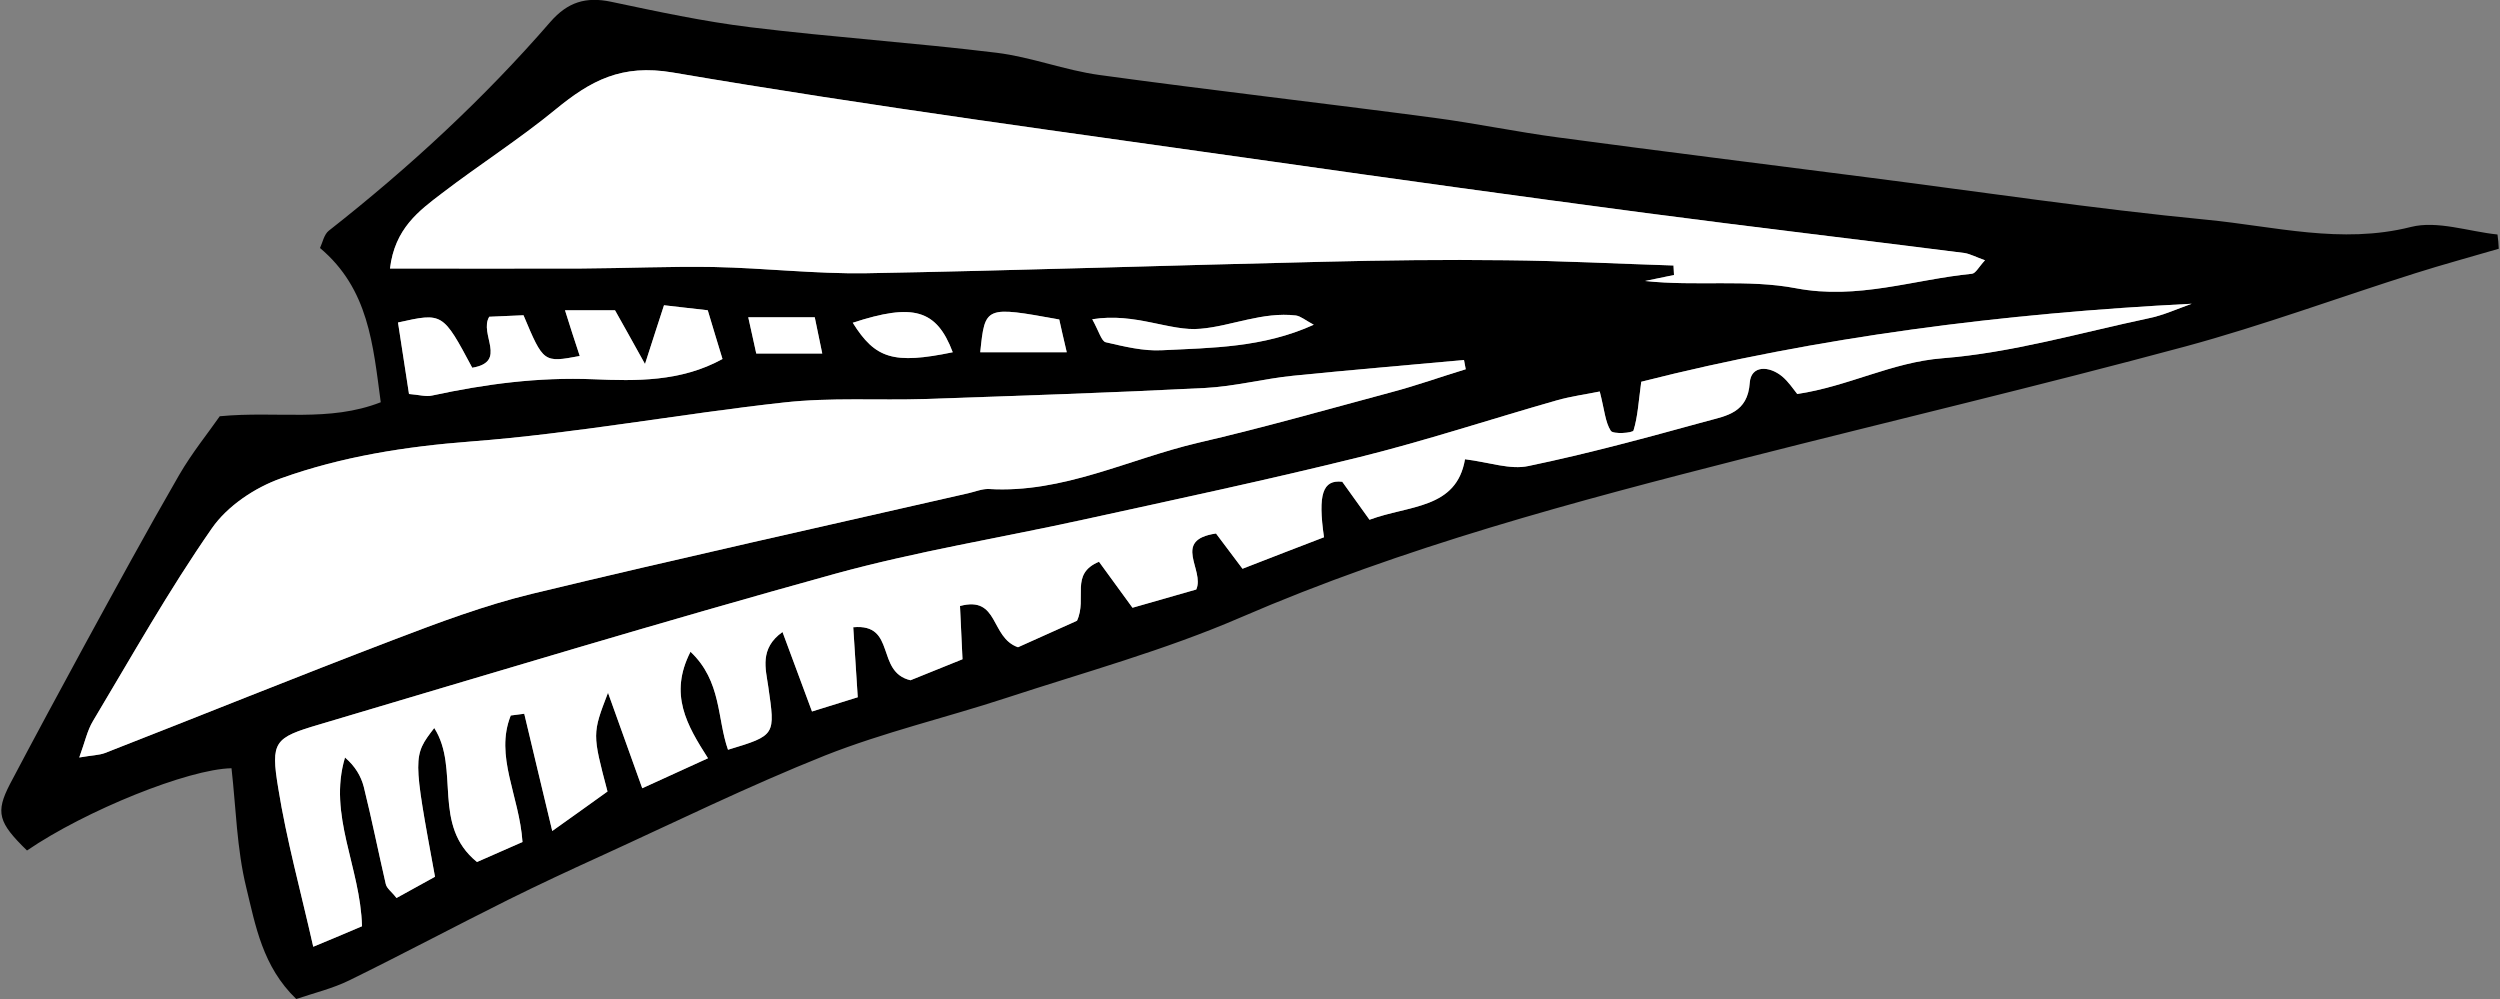 <?xml version="1.0" encoding="utf-8"?>
<!DOCTYPE svg PUBLIC "-//W3C//DTD SVG 1.1//EN" "http://www.w3.org/Graphics/SVG/1.1/DTD/svg11.dtd">
<svg artist="zl2017" version="1.1" id="zlIcon-plane-paper" xmlns="http://www.w3.org/2000/svg" xmlns:xlink="http://www.w3.org/1999/xlink" x="0px" y="0px"
	 width="1000px" height="399.7px" viewBox="0 0 1000 399.7" enable-background="new 0 0 1000 399.7" xml:space="preserve">
<rect x="0" y="0" width="1000" height="399.7" fill="#808080" stroke="none"/>
<path fill-rule="evenodd" clip-rule="evenodd" d="M999.5,99.5c-11.2,3.3-22.4,6.3-33.4,9.8c-30.7,9.7-61,20.9-92,29.3
	c-58.3,15.7-117,29.6-175.5,44.5c-68.7,17.5-137,35.6-202.4,63.9c-30.3,13.1-62.4,21.9-93.8,32.2c-24.1,7.9-48.9,13.7-72.4,23
	c-30.6,12.2-60.3,26.8-90.3,40.5c-12.1,5.5-24.3,11.2-36.2,17.1c-21.3,10.6-42.3,21.8-63.7,32.3c-6.7,3.3-14.2,5.1-21.3,7.5
	c-13.5-13-16.3-29.4-20-44.6c-3.8-15.5-4.1-31.8-5.9-47.7c-17.2,0.3-58.4,16.9-81.8,32.9C-0.7,329-1.9,325,4,313.6
	c9.8-18.6,19.8-37.1,29.8-55.5c12.4-22.7,24.8-45.5,37.8-68c5.2-9,11.8-17.1,16.3-23.6c23.1-2.2,43.6,2.5,64.4-5.6
	c-3.1-23-4.8-45.3-24.3-61.7c1-2.1,1.6-5.4,3.5-6.9c32.1-25.2,62-52.8,88.7-83.6c6.9-7.9,14.2-10.1,24.2-8
	c18.5,3.9,37,7.9,55.8,10.2c32.7,4,65.7,6.2,98.4,10.2c13.9,1.7,27.3,7,41.2,8.9c44.5,6.1,89.2,11.2,133.7,17.1
	c16.7,2.2,33.3,5.7,50,7.9c41,5.5,82.1,10.6,123.2,15.9c45.3,5.8,90.6,12.6,136,17c27,2.6,53.8,9.9,81.6,2.9
	c10.6-2.7,23.1,1.8,34.7,3C999.3,95.8,999.4,97.6,999.5,99.5z M794,104.1c-3.5-1.2-5.8-2.5-8.2-2.9c-42.5-5.4-85-10.4-127.5-16
	c-49.9-6.6-99.7-13.5-149.5-20.6c-80-11.4-160.1-22-239.7-35.6c-20.5-3.5-32.9,3.3-46.9,14.8c-14.5,11.9-30.5,22.1-45.4,33.5
	c-9.2,7-18.9,14.1-20.8,30.1c26.4,0,51.6,0.1,76.7,0c17.6-0.1,35.2-0.9,52.8-0.6c20.3,0.4,40.6,2.8,60.9,2.5
	c61-1.1,122.1-3.2,183.1-4.6c24.2-0.6,48.5-0.9,72.7-0.6c22.4,0.2,44.8,1.4,67.2,2.1c0.1,1.3,0.1,2.5,0.2,3.8
	c-3.9,0.8-7.7,1.6-11.6,2.4c20.4,2.2,41.1-0.8,60.4,2.9c24.7,4.7,47.1-3.5,70.4-5.8C790.3,109.3,791.5,106.8,794,104.1z
	 M586.3,147.7c-0.2-1.2-0.5-2.4-0.7-3.7c-22.8,2.1-45.6,4-68.4,6.3c-11.8,1.2-23.4,4.3-35.3,4.9c-37.2,1.9-74.4,3.1-111.7,4.4
	c-18.9,0.6-37.9-0.7-56.7,1.4c-41.8,4.6-83.3,12.4-125.2,15.6c-26.1,2-51.5,6-75.8,14.7c-10.5,3.7-21.6,11.1-27.8,20.1
	c-17.2,24.7-32,51.1-47.5,77c-2.3,3.8-3.2,8.3-5.5,14.6c5.1-0.9,7.9-0.9,10.3-1.8c38.4-15,76.7-30.5,115.2-45.2
	c18.3-7,36.7-13.9,55.7-18.5c58-14,116.2-26.9,174.4-40.2c2.7-0.6,5.5-1.8,8.2-1.7c29.7,1.8,56-12,83.8-18.5
	c25.9-6,51.5-13.3,77.2-20.2C566.7,154.2,576.4,150.7,586.3,147.7z M639.9,156.6c-5.3,1.1-11.5,1.9-17.4,3.6
	c-26.3,7.5-52.3,16.1-78.9,22.7c-36.8,9.1-73.9,17-110.9,25.1c-32.9,7.2-66.2,12.6-98.6,21.5c-69.1,19.1-137.7,39.9-206.4,60.3
	c-18,5.3-19.5,6.8-16.4,25.5c3.3,20.6,8.9,40.8,14,63.4c7.4-3.1,13.5-5.6,19.5-8.2c-0.6-23.6-13.7-44.5-6.8-67.5
	c4.1,3.5,6.4,7.5,7.5,11.7c3.2,12.9,5.8,25.9,8.8,38.9c0.4,1.8,2.4,3.1,4.3,5.6c5.5-3,10.7-5.9,15.4-8.5
	c-8.9-48.3-8.9-48.3-0.3-59.5c10.4,16.3-1.1,38.9,17.1,53.6c6-2.6,12.6-5.5,18.2-8c-1.3-18.7-11.2-34.3-4.7-50.6
	c1.8-0.2,3.6-0.5,5.4-0.7c3.5,14.6,6.9,29.1,11.2,46.9c8.9-6.3,15.8-11.3,22.1-15.8c-6.1-23.1-6.1-23.1,0.2-39.5
	c4.8,13.5,9,25.2,13.7,38.2c10.5-4.8,18.4-8.4,26.3-12c-8.5-13.3-15.7-25.6-7-42.6c12.5,11.8,10.6,26.8,15,39.2
	c19.2-5.8,18.9-5.8,16.1-25.3c-1-7-3.6-15.2,5.7-21.8c4.1,11,7.8,21,11.8,31.8c7.1-2.2,12.3-3.8,18.3-5.7c-0.6-9.7-1.2-18.5-1.8-28
	c17.4-1.6,8.8,17.9,22.9,21.2c5-2,13.2-5.3,20.8-8.4c-0.4-8.4-0.7-15-1-21.3c15.7-4.2,12,12.6,23.2,16.5c7.2-3.2,16.5-7.4,23.6-10.6
	c4.2-9.1-3-18.7,8.8-23.6c4.3,5.9,8.6,11.8,13.4,18.4c8.8-2.5,17.4-5,25.5-7.3c3.5-7.8-9.9-19.8,7.9-22.4c3,4,6.2,8.3,10.6,14.1
	c11-4.3,21.9-8.5,32.6-12.6c-2.5-17.3-0.5-23.1,7.3-22.2c3.5,4.9,7.1,9.9,10.9,15.2c15.8-5.9,34.8-4.2,38.2-24.2
	c9.7,1.2,18.1,4.3,25.4,2.7c24.1-5,47.8-11.5,71.5-18c7.7-2.1,16.2-3.3,17-15.3c0.5-7,7.7-6.9,13-2.5c2.5,2.1,4.4,5,6,7
	c20.6-3.1,37.8-12.7,58.1-14.3c27.8-2.2,55.1-10.2,82.5-16c5.9-1.2,11.5-3.8,17.2-5.8c-75.5,3.8-149.8,13.3-220.2,31.2
	c-1.1,8.1-1.4,14-3.1,19.5c-0.3,1-8.2,1.6-9.1,0.1C642.1,168.9,641.8,164,639.9,156.6z M231.9,142.4c-14.5,2.7-14.5,2.7-22.5-16.3
	c-4.6,0.2-9.3,0.4-13.7,0.6c-4.2,6.9,7.5,18-6.8,20.4C177.1,125,177.1,125,159.2,129c1.4,9.3,2.9,18.7,4.4,28.6
	c4,0.3,6.8,1.2,9.3,0.6c21.3-4.6,42.4-7.4,64.5-6.5c16.9,0.7,34.9,1.1,51.6-8.1c-2-6.6-3.8-12.4-5.9-19.5c-5.9-0.7-11.8-1.3-17.5-2
	c-2.5,7.6-4.4,13.6-7.6,23.5c-5.4-9.7-8.6-15.5-12-21.5c-6.2,0-12.4,0-20,0C228,130.6,229.7,135.7,231.9,142.4z M436.9,127.7
	c2.7,4.9,3.7,8.8,5.4,9.2c7.4,1.7,15,3.6,22.5,3.2c20-1,40.4-1,60.7-10.2c-3.5-1.9-5.2-3.4-7.1-3.7c-13.4-1.6-26,4.3-38.2,5.3
	C468.1,132.7,454.2,124.9,436.9,127.7z M392.1,140.9c12.2,0,22.8,0,34.6,0c-1.4-5.8-2.2-9.6-3-13.1C394,122.4,394,122.4,392.1,140.9
	z M381.1,140.9c-6.5-17.2-15.9-19.7-40-11.8C350.1,143.5,357.4,145.8,381.1,140.9z M325.9,126.9c-9.1,0-17.1,0-26.6,0
	c1.3,5.7,2.2,10.1,3.2,14.5c8.8,0,16.8,0,26.4,0C327.7,135.6,326.8,131.3,325.9,126.9z"/>
<path fill-rule="evenodd" clip-rule="evenodd" fill="#FFFFFF" d="M794,104.1c-3.5-1.2-5.8-2.5-8.2-2.9c-42.5-5.4-85-10.4-127.5-16
	c-49.9-6.6-99.7-13.5-149.5-20.6c-80-11.4-160.1-22-239.7-35.6c-20.5-3.5-32.9,3.3-46.9,14.8c-14.5,11.9-30.5,22.1-45.4,33.5
	c-9.2,7-18.9,14.1-20.8,30.1c26.4,0,51.6,0.1,76.7,0c17.6-0.1,35.2-0.9,52.8-0.6c20.3,0.4,40.6,2.8,60.9,2.5
	c61-1.1,122.1-3.2,183.1-4.6c24.2-0.6,48.5-0.9,72.7-0.6c22.4,0.2,44.8,1.4,67.2,2.1c0.1,1.3,0.1,2.5,0.2,3.8
	c-3.9,0.8-7.7,1.6-11.6,2.4c20.4,2.2,41.1-0.8,60.4,2.9c24.7,4.7,47.1-3.5,70.4-5.8C790.3,109.3,791.5,106.8,794,104.1z"/>
<path fill-rule="evenodd" clip-rule="evenodd" fill="#FFFFFF" d="M586.3,147.7c-0.2-1.2-0.5-2.4-0.7-3.7c-22.8,2.1-45.6,4-68.4,6.3
	c-11.8,1.2-23.4,4.3-35.3,4.9c-37.2,1.9-74.4,3.1-111.7,4.4c-18.9,0.6-37.9-0.7-56.7,1.4c-41.8,4.6-83.3,12.4-125.2,15.6
	c-26.1,2-51.5,6-75.8,14.7c-10.5,3.7-21.6,11.1-27.8,20.1c-17.2,24.7-32,51.1-47.5,77c-2.3,3.8-3.2,8.3-5.5,14.6
	c5.1-0.9,7.9-0.9,10.3-1.8c38.4-15,76.7-30.5,115.2-45.2c18.3-7,36.7-13.9,55.7-18.5c58-14,116.2-26.9,174.4-40.2
	c2.7-0.6,5.5-1.8,8.2-1.7c29.7,1.8,56-12,83.8-18.5c25.9-6,51.5-13.3,77.2-20.2C566.7,154.2,576.4,150.7,586.3,147.7z"/>
<path fill-rule="evenodd" clip-rule="evenodd" fill="#FFFFFF" d="M639.9,156.6c-5.3,1.1-11.5,1.9-17.4,3.6
	c-26.3,7.5-52.3,16.1-78.9,22.7c-36.8,9.1-73.9,17-110.9,25.1c-32.9,7.2-66.2,12.6-98.6,21.5c-69.1,19.1-137.7,39.9-206.4,60.3
	c-18,5.3-19.5,6.8-16.4,25.5c3.3,20.6,8.9,40.8,14,63.4c7.4-3.1,13.5-5.6,19.5-8.2c-0.6-23.6-13.7-44.5-6.8-67.5
	c4.1,3.5,6.4,7.5,7.5,11.7c3.2,12.9,5.8,25.9,8.8,38.9c0.4,1.8,2.4,3.1,4.3,5.6c5.5-3,10.7-5.9,15.4-8.5
	c-8.9-48.3-8.9-48.3-0.3-59.5c10.4,16.3-1.1,38.9,17.1,53.6c6-2.6,12.6-5.5,18.2-8c-1.3-18.7-11.2-34.3-4.7-50.6
	c1.8-0.2,3.6-0.5,5.4-0.7c3.5,14.6,6.9,29.1,11.2,46.9c8.9-6.3,15.8-11.3,22.1-15.8c-6.1-23.1-6.1-23.1,0.2-39.5
	c4.8,13.5,9,25.2,13.7,38.2c10.5-4.8,18.4-8.4,26.3-12c-8.5-13.3-15.7-25.6-7-42.6c12.5,11.8,10.6,26.8,15,39.2
	c19.2-5.8,18.9-5.8,16.1-25.3c-1-7-3.6-15.2,5.7-21.8c4.1,11,7.8,21,11.8,31.8c7.1-2.2,12.3-3.8,18.3-5.7c-0.6-9.7-1.2-18.5-1.8-28
	c17.4-1.6,8.8,17.9,22.9,21.2c5-2,13.2-5.3,20.8-8.4c-0.4-8.4-0.7-15-1-21.3c15.7-4.2,12,12.6,23.2,16.5c7.2-3.2,16.5-7.4,23.6-10.6
	c4.2-9.1-3-18.7,8.8-23.6c4.3,5.9,8.6,11.8,13.4,18.4c8.8-2.5,17.4-5,25.5-7.3c3.5-7.8-9.9-19.8,7.9-22.4c3,4,6.2,8.3,10.6,14.1
	c11-4.3,21.9-8.5,32.6-12.6c-2.5-17.3-0.5-23.1,7.3-22.2c3.5,4.9,7.1,9.9,10.9,15.2c15.8-5.9,34.8-4.2,38.2-24.2
	c9.7,1.2,18.1,4.3,25.4,2.7c24.1-5,47.8-11.5,71.5-18c7.7-2.1,16.2-3.3,17-15.3c0.5-7,7.7-6.9,13-2.5c2.5,2.1,4.4,5,6,7
	c20.6-3.1,37.8-12.7,58.1-14.3c27.8-2.2,55.1-10.2,82.5-16c5.9-1.2,11.5-3.8,17.2-5.8c-75.5,3.8-149.8,13.3-220.2,31.2
	c-1.1,8.1-1.4,14-3.1,19.5c-0.3,1-8.2,1.6-9.1,0.1C642.1,168.9,641.8,164,639.9,156.6z"/>
<path fill-rule="evenodd" clip-rule="evenodd" fill="#FFFFFF" d="M231.9,142.4c-14.5,2.7-14.5,2.7-22.5-16.3
	c-4.6,0.2-9.3,0.4-13.7,0.6c-4.2,6.9,7.5,18-6.8,20.4C177.1,125,177.1,125,159.2,129c1.4,9.3,2.9,18.7,4.4,28.6
	c4,0.3,6.8,1.2,9.3,0.6c21.3-4.6,42.4-7.4,64.5-6.5c16.9,0.7,34.9,1.1,51.6-8.1c-2-6.6-3.8-12.4-5.9-19.5c-5.9-0.7-11.8-1.3-17.5-2
	c-2.5,7.6-4.4,13.6-7.6,23.5c-5.4-9.7-8.6-15.5-12-21.5c-6.2,0-12.4,0-20,0C228,130.6,229.7,135.7,231.9,142.4z"/>
<path fill-rule="evenodd" clip-rule="evenodd" fill="#FFFFFF" d="M436.9,127.7c2.7,4.9,3.7,8.8,5.4,9.2c7.4,1.7,15,3.6,22.5,3.2
	c20-1,40.4-1,60.7-10.2c-3.5-1.9-5.2-3.4-7.1-3.7c-13.4-1.6-26,4.3-38.2,5.3C468.1,132.7,454.2,124.9,436.9,127.7z"/>
<path fill-rule="evenodd" clip-rule="evenodd" fill="#FFFFFF" d="M392.1,140.9c12.2,0,22.8,0,34.6,0c-1.4-5.8-2.2-9.6-3-13.1
	C394,122.4,394,122.4,392.1,140.9z"/>
<path fill-rule="evenodd" clip-rule="evenodd" fill="#FFFFFF" d="M381.1,140.9c-6.5-17.2-15.9-19.7-40-11.8
	C350.1,143.5,357.4,145.8,381.1,140.9z"/>
<path fill-rule="evenodd" clip-rule="evenodd" fill="#FFFFFF" d="M325.9,126.9c-9.1,0-17.1,0-26.6,0c1.3,5.7,2.2,10.1,3.2,14.5
	c8.8,0,16.8,0,26.4,0C327.7,135.6,326.8,131.3,325.9,126.9z"/>
</svg>
